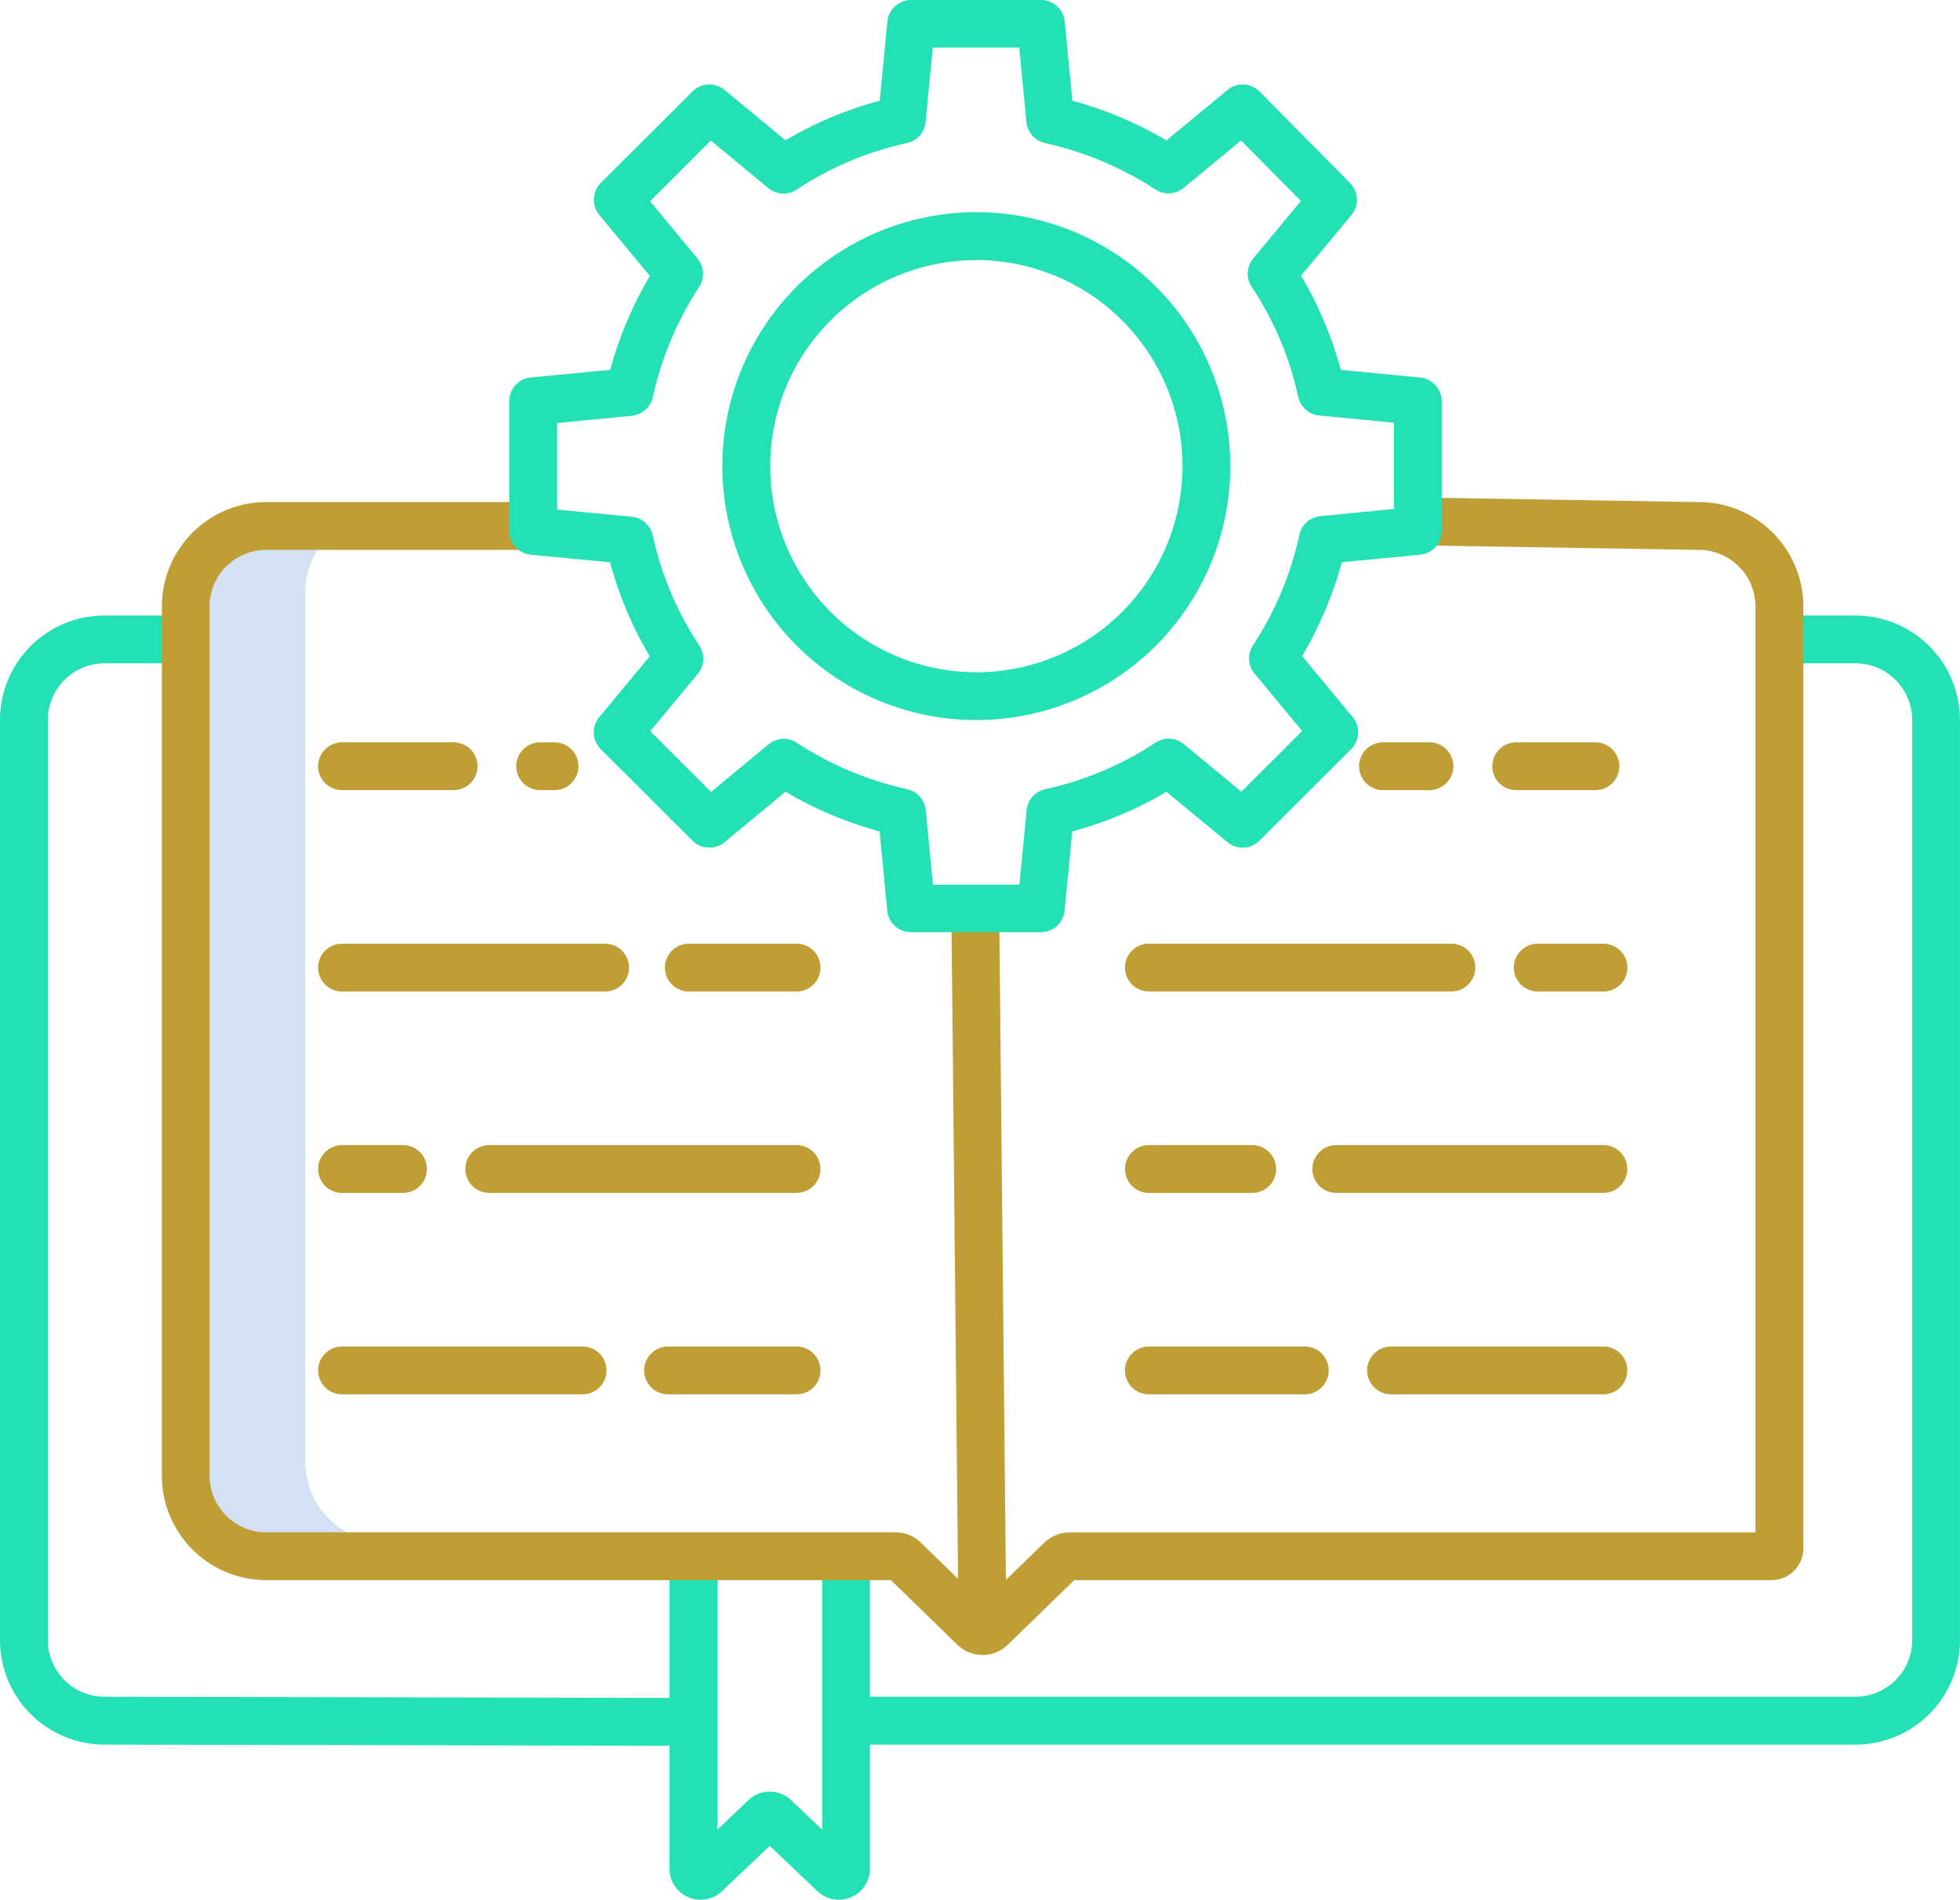 <svg xmlns="http://www.w3.org/2000/svg" width="67.512" height="65.452" viewBox="0 0 67.512 65.452">
  <g id="open-book" transform="translate(-10 -17.5)">
    <path id="Path_185" data-name="Path 185" d="M60.737,178.716v-29.95a2.775,2.775,0,0,1,2.379-2.744L59.4,145.99a2.777,2.777,0,0,0-2.779,2.776v29.95a2.777,2.777,0,0,0,2.779,2.776h4.117a2.777,2.777,0,0,1-2.779-2.776Z" transform="translate(-40.223 -110.859)" fill="#d4e1f4"/>
    <path id="Path_186" data-name="Path 186" d="M73.91,172.039H71.292v1.647H73.91a1.956,1.956,0,0,1,1.956,1.952v31.7a1.956,1.956,0,0,1-1.956,1.952H39.965v-4.846H38.319v9.425l-1.068-1.015a1.07,1.07,0,0,0-1.474,0l-1.068,1.015v-9.425H33.062v4.886l-19.459-.04a1.956,1.956,0,0,1-1.956-1.952v-31.7a1.956,1.956,0,0,1,1.956-1.952H16.4v-1.647H13.6a3.6,3.6,0,0,0-3.6,3.6v31.7a3.6,3.6,0,0,0,3.6,3.6l19.461.04v4.236a1.07,1.07,0,0,0,1.807.775l1.645-1.563,1.645,1.563a1.07,1.07,0,0,0,1.807-.775V210.94H73.91a3.6,3.6,0,0,0,3.6-3.6v-31.7a3.6,3.6,0,0,0-3.6-3.6Z" transform="translate(0 -133.333)" fill="#24e1b5"/>
    <g id="Group_32" data-name="Group 32" transform="translate(15.573 34.64)">
      <path id="Path_187" data-name="Path 187" d="M103.569,142.567l-9.679-.158-.027,1.647,9.692.158a1.956,1.956,0,0,1,1.956,1.952v31.9H81.884a1.247,1.247,0,0,0-.874.355L79.691,179.7l-.232-23.143-1.647.016.231,23.089-1.28-1.245a1.247,1.247,0,0,0-.874-.355H54.218a1.956,1.956,0,0,1-1.956-1.952V146.165a1.956,1.956,0,0,1,1.956-1.952h9.188v-1.647H54.218a3.6,3.6,0,0,0-3.6,3.6v29.943a3.6,3.6,0,0,0,3.6,3.6H75.73l2.283,2.22a1.247,1.247,0,0,0,1.749,0l2.283-2.22H106.06a1.1,1.1,0,0,0,1.1-1.1V146.165A3.6,3.6,0,0,0,103.569,142.567Z" transform="translate(-50.616 -142.409)" fill="#bf9f35"/>
      <path id="Path_188" data-name="Path 188" d="M181.444,256.092a.823.823,0,1,0,0-1.647h-3.711a.823.823,0,1,0,0,1.647Z" transform="translate(-159.579 -239.072)" fill="#bf9f35"/>
      <path id="Path_189" data-name="Path 189" d="M99.748,254.445H90.686a.823.823,0,1,0,0,1.647h9.062a.823.823,0,1,0,0-1.647Z" transform="translate(-84.478 -239.072)" fill="#bf9f35"/>
      <path id="Path_190" data-name="Path 190" d="M126.824,305.835a.823.823,0,0,0,.823.823h10.584a.823.823,0,1,0,0-1.647H127.647A.823.823,0,0,0,126.824,305.835Z" transform="translate(-116.367 -282.7)" fill="#bf9f35"/>
      <path id="Path_191" data-name="Path 191" d="M90.686,306.659h2.1a.823.823,0,1,0,0-1.647h-2.1a.823.823,0,1,0,0,1.647Z" transform="translate(-84.478 -282.7)" fill="#bf9f35"/>
      <path id="Path_192" data-name="Path 192" d="M176.941,355.58h-4.427a.823.823,0,1,0,0,1.647h4.427a.823.823,0,0,0,0-1.647Z" transform="translate(-155.076 -326.329)" fill="#bf9f35"/>
      <path id="Path_193" data-name="Path 193" d="M90.686,357.227h8.286a.823.823,0,1,0,0-1.647H90.686a.823.823,0,1,0,0,1.647Z" transform="translate(-84.478 -326.329)" fill="#bf9f35"/>
      <path id="Path_194" data-name="Path 194" d="M140.917,203.877h-.494a.823.823,0,1,0,0,1.647h.494a.823.823,0,1,0,0-1.647Z" transform="translate(-127.39 -195.442)" fill="#bf9f35"/>
      <path id="Path_195" data-name="Path 195" d="M90.686,205.524H94.53a.823.823,0,1,0,0-1.647H90.686a.823.823,0,1,0,0,1.647Z" transform="translate(-84.478 -195.442)" fill="#bf9f35"/>
      <path id="Path_196" data-name="Path 196" d="M388.125,203.877H385.4a.823.823,0,1,0,0,1.647h2.729a.823.823,0,1,0,0-1.647Z" transform="translate(-338.747 -195.442)" fill="#bf9f35"/>
      <path id="Path_197" data-name="Path 197" d="M353.556,205.524a.823.823,0,1,0,0-1.647h-1.6a.823.823,0,1,0,0,1.647Z" transform="translate(-309.892 -195.442)" fill="#bf9f35"/>
      <path id="Path_198" data-name="Path 198" d="M390.8,254.445a.823.823,0,1,0,0,1.647h2.266a.823.823,0,0,0,0-1.647Z" transform="translate(-343.407 -239.072)" fill="#bf9f35"/>
      <path id="Path_199" data-name="Path 199" d="M292.394,255.268a.823.823,0,0,0,.823.823h10.421a.823.823,0,1,0,0-1.647H293.217A.823.823,0,0,0,292.394,255.268Z" transform="translate(-259.217 -239.072)" fill="#bf9f35"/>
      <path id="Path_200" data-name="Path 200" d="M339.441,305.835a.823.823,0,0,0,.823.823h9.2a.823.823,0,1,0,0-1.647h-9.2A.823.823,0,0,0,339.441,305.835Z" transform="translate(-299.809 -282.7)" fill="#bf9f35"/>
      <path id="Path_201" data-name="Path 201" d="M293.217,306.659h3.56a.823.823,0,1,0,0-1.647h-3.56a.823.823,0,1,0,0,1.647Z" transform="translate(-259.217 -282.7)" fill="#bf9f35"/>
      <path id="Path_202" data-name="Path 202" d="M361.324,355.58H354.01a.823.823,0,1,0,0,1.647h7.314a.823.823,0,0,0,0-1.647Z" transform="translate(-311.668 -326.329)" fill="#bf9f35"/>
      <path id="Path_203" data-name="Path 203" d="M293.217,357.227h5.371a.823.823,0,0,0,0-1.647h-5.371a.823.823,0,1,0,0,1.647Z" transform="translate(-259.217 -326.329)" fill="#bf9f35"/>
    </g>
    <path id="Path_204" data-name="Path 204" d="M169.2,36.612a.823.823,0,0,0,.743-.819V31.325a.823.823,0,0,0-.744-.819l-2.732-.263A12.834,12.834,0,0,0,165.1,27l1.736-2.093a.823.823,0,0,0-.048-1.1l-3.115-3.151a.823.823,0,0,0-1.11-.056l-2.1,1.738a13.122,13.122,0,0,0-3.24-1.367l-.263-2.727a.823.823,0,0,0-.819-.744h-4.473a.823.823,0,0,0-.819.744l-.263,2.727a12.871,12.871,0,0,0-3.244,1.363l-2.1-1.735a.823.823,0,0,0-1.106.052L140.981,23.8a.823.823,0,0,0-.052,1.108l1.74,2.1a13.1,13.1,0,0,0-1.368,3.234l-2.732.263a.823.823,0,0,0-.745.819v4.467a.823.823,0,0,0,.744.819l2.731.263a12.842,12.842,0,0,0,1.365,3.238l-1.736,2.093a.823.823,0,0,0,.052,1.108l3.155,3.151a.823.823,0,0,0,1.106.052l2.1-1.738a13.123,13.123,0,0,0,3.24,1.367l.263,2.727a.823.823,0,0,0,.819.744h4.473a.823.823,0,0,0,.819-.744l.263-2.727a12.875,12.875,0,0,0,3.244-1.364l2.1,1.734a.823.823,0,0,0,1.107-.052l3.155-3.151a.823.823,0,0,0,.052-1.108l-1.74-2.1a13.1,13.1,0,0,0,1.368-3.234Zm-4.159-.674a11.471,11.471,0,0,1-1.6,3.8.823.823,0,0,0,.058.972l1.638,1.975-2.094,2.091-1.979-1.637a.823.823,0,0,0-.981-.051,11.152,11.152,0,0,1-3.791,1.6.823.823,0,0,0-.646.726l-.248,2.566h-2.978l-.248-2.566a.823.823,0,0,0-.646-.726,11.5,11.5,0,0,1-3.8-1.6.823.823,0,0,0-.971.058l-1.979,1.637-2.094-2.091,1.637-1.975a.823.823,0,0,0,.051-.983,11.12,11.12,0,0,1-1.6-3.785.823.823,0,0,0-.726-.645l-2.57-.247V32.073l2.57-.247a.823.823,0,0,0,.726-.645,11.47,11.47,0,0,1,1.6-3.8.823.823,0,0,0-.058-.972l-1.637-1.975,2.094-2.091,1.979,1.637a.823.823,0,0,0,.981.051,11.151,11.151,0,0,1,3.791-1.6.823.823,0,0,0,.646-.726l.248-2.566h2.978l.248,2.566a.823.823,0,0,0,.646.726,11.5,11.5,0,0,1,3.8,1.6.823.823,0,0,0,.971-.058l1.975-1.633,2.061,2.085-1.641,1.978a.823.823,0,0,0-.051.983,11.118,11.118,0,0,1,1.6,3.785.823.823,0,0,0,.726.645l2.57.247v2.972l-2.531.247A.823.823,0,0,0,165.039,35.937Z" transform="translate(-110.284 0)" fill="#24e1b5"/>
    <path id="Path_205" data-name="Path 205" d="M200.06,70.778a8.748,8.748,0,1,0,8.758,8.748A8.748,8.748,0,0,0,200.06,70.778Zm0,15.85a7.1,7.1,0,1,1,7.112-7.1A7.1,7.1,0,0,1,200.06,86.628Z" transform="translate(-156.441 -45.967)" fill="#24e1b5"/>
  </g>
</svg>
